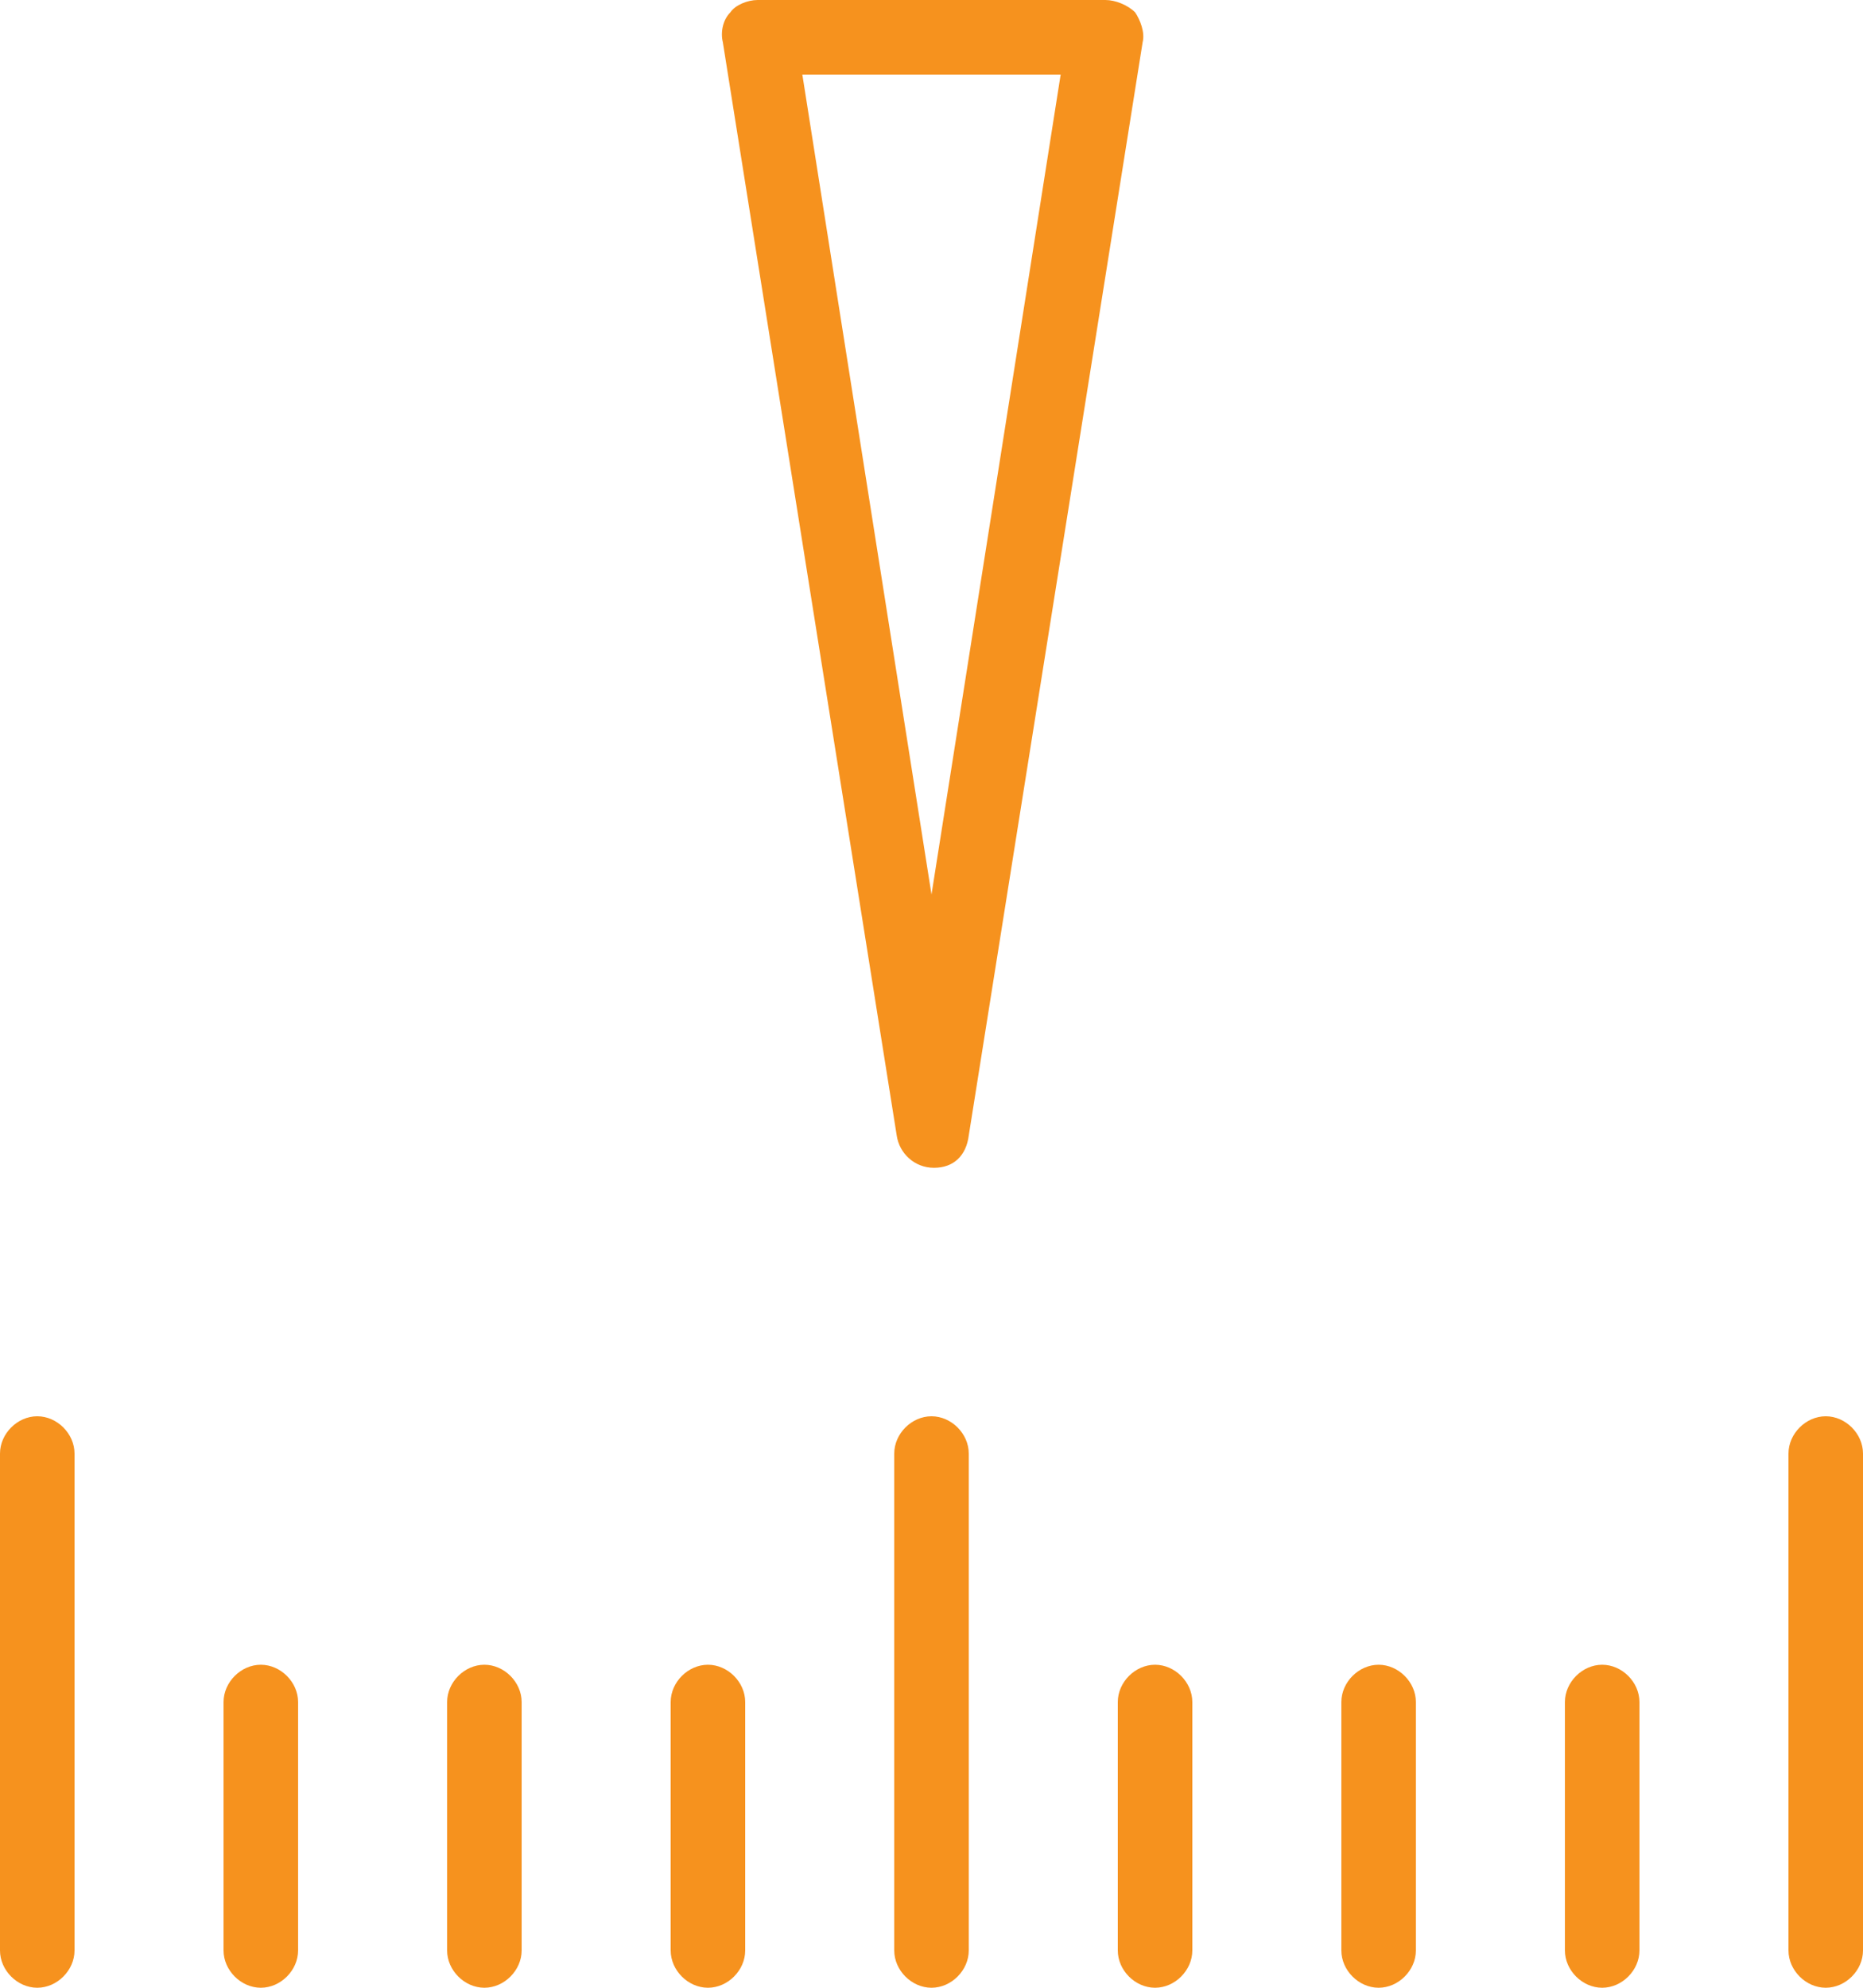 <svg width="75" height="80" fill="none" xmlns="http://www.w3.org/2000/svg"><path d="M37.5 80c-.8 0-1.5-.7-1.5-1.5v-20c0-.8.7-1.5 1.5-1.5s1.5.7 1.5 1.5v20c0 .8-.7 1.5-1.5 1.5zM3 78.5v-20c0-.8-.7-1.5-1.5-1.5S0 57.7 0 58.5v20c0 .8.7 1.5 1.5 1.5S3 79.3 3 78.5zm27 0v-10c0-.8-.7-1.5-1.5-1.5s-1.5.7-1.5 1.5v10c0 .8.7 1.5 1.5 1.5s1.5-.7 1.5-1.5zm-9 0v-10c0-.8-.7-1.5-1.5-1.5s-1.5.7-1.5 1.5v10c0 .8.7 1.5 1.5 1.5s1.5-.7 1.5-1.5zm-9 0v-10c0-.8-.7-1.5-1.5-1.5S9 67.7 9 68.5v10c0 .8.7 1.5 1.5 1.5s1.5-.7 1.5-1.5zm63 0v-20c0-.8-.7-1.5-1.5-1.5s-1.5.7-1.5 1.5v20c0 .8.7 1.5 1.5 1.5s1.5-.7 1.5-1.5zm-9 0v-10c0-.8-.7-1.5-1.5-1.5s-1.5.7-1.5 1.5v10c0 .8.7 1.5 1.5 1.5s1.5-.7 1.5-1.5zm-9 0v-10c0-.8-.7-1.5-1.5-1.5s-1.5.7-1.5 1.5v10c0 .8.7 1.5 1.5 1.5s1.5-.7 1.5-1.5zm-9 0v-10c0-.8-.7-1.5-1.5-1.5s-1.5.7-1.5 1.5v10c0 .8.7 1.5 1.5 1.5s1.5-.7 1.5-1.5zm-9-32.8l7-44c.1-.4-.1-.9-.3-1.2-.3-.3-.8-.5-1.2-.5h-14c-.4 0-.9.2-1.1.5-.3.3-.4.8-.3 1.2l7 44c.1.7.7 1.3 1.5 1.3s1.3-.5 1.4-1.3zM42.7 3l-5.2 33-5.2-33h10.4z" fill="#F6921E"/></svg>